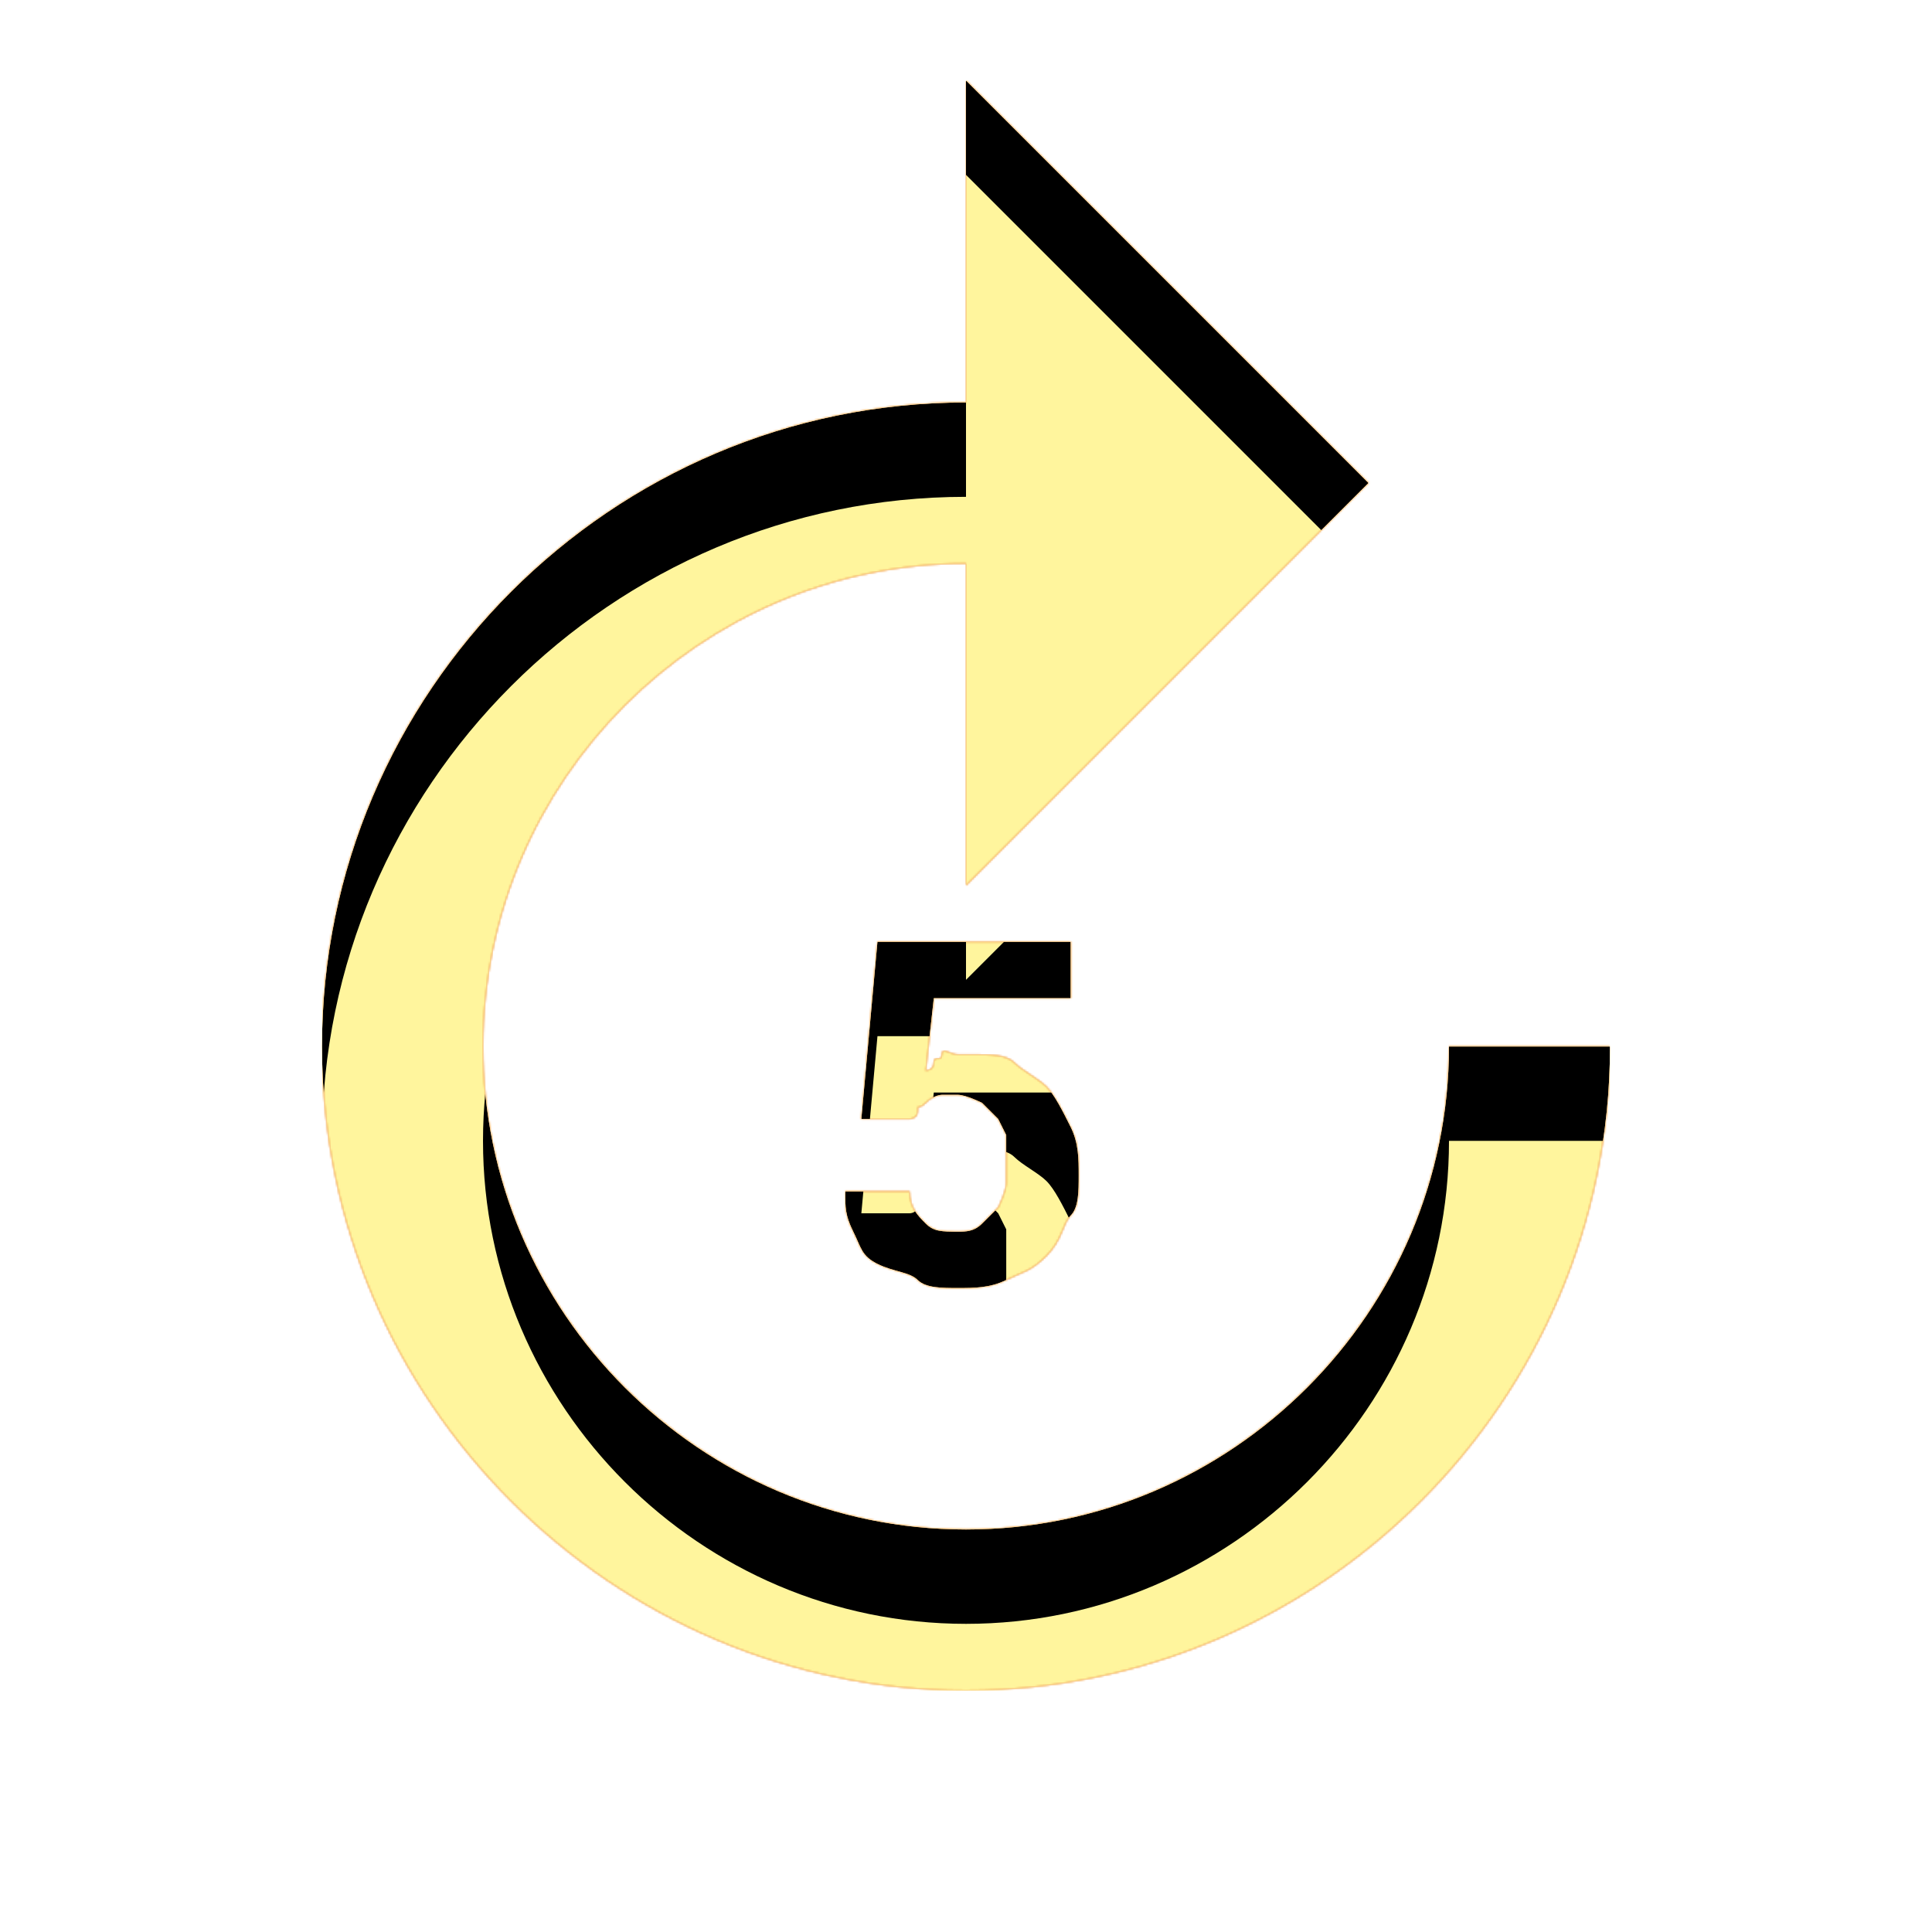 <svg version="1.1" xmlns="http://www.w3.org/2000/svg" xmlns:xlink="http://www.w3.org/1999/xlink" viewBox="0,0,1024,1024">
	<!-- Color names: teamapps-color-1, teamapps-color-2, teamapps-color-3 -->
	<desc>forward_5 icon - Licensed under Apache License v2.0 (http://www.apache.org/licenses/LICENSE-2.0) - Created with Iconfu.com - Derivative work of Material icons (Copyright Google Inc.)</desc>
	<defs>
		<clipPath id="clip-Me65WjzA">
			<path d="M512,213.33v-170.66l213.33,213.33l-213.33,213.33v-170.66c-140.8,0 -256,115.2 -256,256c0,140.8 115.2,256 256,256c140.8,0 256,-115.2 256,-256h85.33c0,187.73 -153.6,341.33 -341.33,341.33c-187.73,0 -341.33,-153.6 -341.33,-341.33c0,-187.73 153.6,-341.34 341.33,-341.34zM456.53,593.07l8.54,-93.87h102.4v29.87h-72.54l-4.26,38.4c0,0 4.26,0 4.26,-4.27c0,-4.27 4.27,0 4.27,-4.27c0,-4.27 4.26,0 8.53,0h8.54c8.53,0 17.06,0 21.33,4.27c4.27,4.27 12.8,8.53 17.07,12.8c4.27,4.27 8.53,12.8 12.8,21.33c4.27,8.53 4.26,17.07 4.26,25.6c0,8.53 0.01,17.07 -4.26,21.34c-4.27,4.27 -4.27,12.8 -12.8,21.33c-8.53,8.53 -12.81,8.53 -21.34,12.8c-8.53,4.27 -17.07,4.27 -25.6,4.27c-8.53,0 -17.06,0 -21.33,-4.27c-4.27,-4.27 -12.8,-4.26 -21.33,-8.53c-8.53,-4.27 -8.53,-8.54 -12.8,-17.07c-4.27,-8.53 -4.27,-12.8 -4.27,-21.33h34.13c0,8.53 4.27,12.79 8.54,17.06c4.27,4.27 8.53,4.27 17.06,4.27c4.27,0 8.53,0 12.8,-4.27l8.54,-8.53c0,0 4.26,-8.53 4.26,-12.8v-25.6l-4.26,-8.53l-8.54,-8.54c0,0 -8.53,-4.26 -12.8,-4.26h-8.53c0,0 -4.26,-0.01 -8.53,4.26c-4.27,4.27 -4.27,0 -4.27,4.27c0,4.27 -4.27,4.27 -4.27,4.27z"/>
		</clipPath>
		<radialGradient cx="0" cy="0" r="1448.15" id="color-saQmoFUC" gradientUnits="userSpaceOnUse">
			<stop offset="0.07" stop-color="#ffffff"/>
			<stop offset="0.75" stop-color="#000000"/>
		</radialGradient>
		<linearGradient x1="0" y1="1024" x2="1024" y2="0" id="color-upfqpTFd" gradientUnits="userSpaceOnUse">
			<stop offset="0.2" stop-color="#000000"/>
			<stop offset="0.8" stop-color="#ffffff"/>
		</linearGradient>
		<filter id="filter-VcQomMky" x="0%" y="0%" width="100%" height="100%" color-interpolation-filters="sRGB">
			<feColorMatrix values="1 0 0 0 0 0 1 0 0 0 0 0 1 0 0 0 0 0 0.05 0" in="SourceGraphic"/>
			<feOffset dy="20"/>
			<feGaussianBlur stdDeviation="11" result="blur0"/>
			<feColorMatrix values="1 0 0 0 0 0 1 0 0 0 0 0 1 0 0 0 0 0 0.07 0" in="SourceGraphic"/>
			<feOffset dy="30"/>
			<feGaussianBlur stdDeviation="20" result="blur1"/>
			<feMerge>
				<feMergeNode in="blur0"/>
				<feMergeNode in="blur1"/>
			</feMerge>
		</filter>
		<filter id="filter-YVTKwy3s" color-interpolation-filters="sRGB">
			<feOffset/>
		</filter>
		<mask id="mask-8RDsqay6">
			<rect fill="url(#color-upfqpTFd)" x="170.67" y="42.67" width="682.66" height="853.33"/>
		</mask>
		<mask id="mask-JNIwovUu">
			<path d="M512,213.33v-170.66l213.33,213.33l-213.33,213.33v-170.66c-140.8,0 -256,115.2 -256,256c0,140.8 115.2,256 256,256c140.8,0 256,-115.2 256,-256h85.33c0,187.73 -153.6,341.33 -341.33,341.33c-187.73,0 -341.33,-153.6 -341.33,-341.33c0,-187.73 153.6,-341.34 341.33,-341.34zM456.53,593.07l8.54,-93.87h102.4v29.87h-72.54l-4.26,38.4c0,0 4.26,0 4.26,-4.27c0,-4.27 4.27,0 4.27,-4.27c0,-4.27 4.26,0 8.53,0h8.54c8.53,0 17.06,0 21.33,4.27c4.27,4.27 12.8,8.53 17.07,12.8c4.27,4.27 8.53,12.8 12.8,21.33c4.27,8.53 4.26,17.07 4.26,25.6c0,8.53 0.01,17.07 -4.26,21.34c-4.27,4.27 -4.27,12.8 -12.8,21.33c-8.53,8.53 -12.81,8.53 -21.34,12.8c-8.53,4.27 -17.07,4.27 -25.6,4.27c-8.53,0 -17.06,0 -21.33,-4.27c-4.27,-4.27 -12.8,-4.26 -21.33,-8.53c-8.53,-4.27 -8.53,-8.54 -12.8,-17.07c-4.27,-8.53 -4.27,-12.8 -4.27,-21.33h34.13c0,8.53 4.27,12.79 8.54,17.06c4.27,4.27 8.53,4.27 17.06,4.27c4.27,0 8.53,0 12.8,-4.27l8.54,-8.53c0,0 4.26,-8.53 4.26,-12.8v-25.6l-4.26,-8.53l-8.54,-8.54c0,0 -8.53,-4.26 -12.8,-4.26h-8.53c0,0 -4.26,-0.01 -8.53,4.26c-4.27,4.27 -4.27,0 -4.27,4.27c0,4.27 -4.27,4.27 -4.27,4.27z" fill="#ffffff"/>
		</mask>
		<mask id="mask-U6Y8cdWn">
			<path d="M512,213.33v-170.66l213.33,213.33l-213.33,213.33v-170.66c-140.8,0 -256,115.2 -256,256c0,140.8 115.2,256 256,256c140.8,0 256,-115.2 256,-256h85.33c0,187.73 -153.6,341.33 -341.33,341.33c-187.73,0 -341.33,-153.6 -341.33,-341.33c0,-187.73 153.6,-341.34 341.33,-341.34zM456.53,593.07l8.54,-93.87h102.4v29.87h-72.54l-4.26,38.4c0,0 4.26,0 4.26,-4.27c0,-4.27 4.27,0 4.27,-4.27c0,-4.27 4.26,0 8.53,0h8.54c8.53,0 17.06,0 21.33,4.27c4.27,4.27 12.8,8.53 17.07,12.8c4.27,4.27 8.53,12.8 12.8,21.33c4.27,8.53 4.26,17.07 4.26,25.6c0,8.53 0.01,17.07 -4.26,21.34c-4.27,4.27 -4.27,12.8 -12.8,21.33c-8.53,8.53 -12.81,8.53 -21.34,12.8c-8.53,4.27 -17.07,4.27 -25.6,4.27c-8.53,0 -17.06,0 -21.33,-4.27c-4.27,-4.27 -12.8,-4.26 -21.33,-8.53c-8.53,-4.27 -8.53,-8.54 -12.8,-17.07c-4.27,-8.53 -4.27,-12.8 -4.27,-21.33h34.13c0,8.53 4.27,12.79 8.54,17.06c4.27,4.27 8.53,4.27 17.06,4.27c4.27,0 8.53,0 12.8,-4.27l8.54,-8.53c0,0 4.26,-8.53 4.26,-12.8v-25.6l-4.26,-8.53l-8.54,-8.54c0,0 -8.53,-4.26 -12.8,-4.26h-8.53c0,0 -4.26,-0.01 -8.53,4.26c-4.27,4.27 -4.27,0 -4.27,4.27c0,4.27 -4.27,4.27 -4.27,4.27z" fill="url(#color-saQmoFUC)"/>
		</mask>
	</defs>
	<g fill="none" fill-rule="nonzero" style="mix-blend-mode: normal">
		<g mask="url(#mask-JNIwovUu)">
			<g color="#ffc107" class="teamapps-color-2">
				<rect x="170.67" y="42.67" width="682.66" height="853.33" fill="currentColor"/>
			</g>
			<g color="#e65100" class="teamapps-color-3" mask="url(#mask-8RDsqay6)">
				<rect x="170.67" y="42.67" width="682.66" height="853.33" fill="currentColor"/>
			</g>
		</g>
		<g filter="url(#filter-YVTKwy3s)" mask="url(#mask-U6Y8cdWn)">
			<g color="#fff59d" class="teamapps-color-1">
				<rect x="170.67" y="42.67" width="682.66" height="853.33" fill="currentColor"/>
			</g>
		</g>
		<g clip-path="url(#clip-Me65WjzA)">
			<path d="M77.67,939v-1039.33h868.66v1039.33zM170.67,554.67c0,187.73 153.6,341.33 341.33,341.33c187.73,0 341.33,-153.6 341.33,-341.33h-85.33c0,140.8 -115.2,256 -256,256c-140.8,0 -256,-115.2 -256,-256c0,-140.8 115.2,-256 256,-256v170.66l213.33,-213.33l-213.33,-213.33v170.66c-187.73,0 -341.33,153.61 -341.33,341.34zM482.13,593.07c0,0 4.27,0 4.27,-4.27c0,-4.27 0,0 4.27,-4.27c4.27,-4.27 8.53,-4.26 8.53,-4.26h8.53c4.27,0 12.8,4.26 12.8,4.26l8.54,8.54l4.26,8.53v25.6c0,4.27 -4.26,12.8 -4.26,12.8l-8.54,8.53c-4.27,4.27 -8.53,4.27 -12.8,4.27c-8.53,0 -12.79,0 -17.06,-4.27c-4.27,-4.27 -8.54,-8.53 -8.54,-17.06h-34.13c0,8.53 0,12.8 4.27,21.33c4.27,8.53 4.27,12.8 12.8,17.07c8.53,4.27 17.06,4.26 21.33,8.53c4.27,4.27 12.8,4.27 21.33,4.27c8.53,0 17.07,0 25.6,-4.27c8.53,-4.27 12.81,-4.27 21.34,-12.8c8.53,-8.53 8.53,-17.06 12.8,-21.33c4.27,-4.27 4.26,-12.81 4.26,-21.34c0,-8.53 0.01,-17.07 -4.26,-25.6c-4.27,-8.53 -8.53,-17.06 -12.8,-21.33c-4.27,-4.27 -12.8,-8.53 -17.07,-12.8c-4.27,-4.27 -12.8,-4.27 -21.33,-4.27h-8.54c-4.27,0 -8.53,-4.27 -8.53,0c0,4.27 -4.27,0 -4.27,4.27c0,4.27 -4.26,4.27 -4.26,4.27l4.26,-38.4h72.54v-29.87h-102.4l-8.54,93.87z" fill="#000000" filter="url(#filter-VcQomMky)"/>
		</g>
	</g>
</svg>